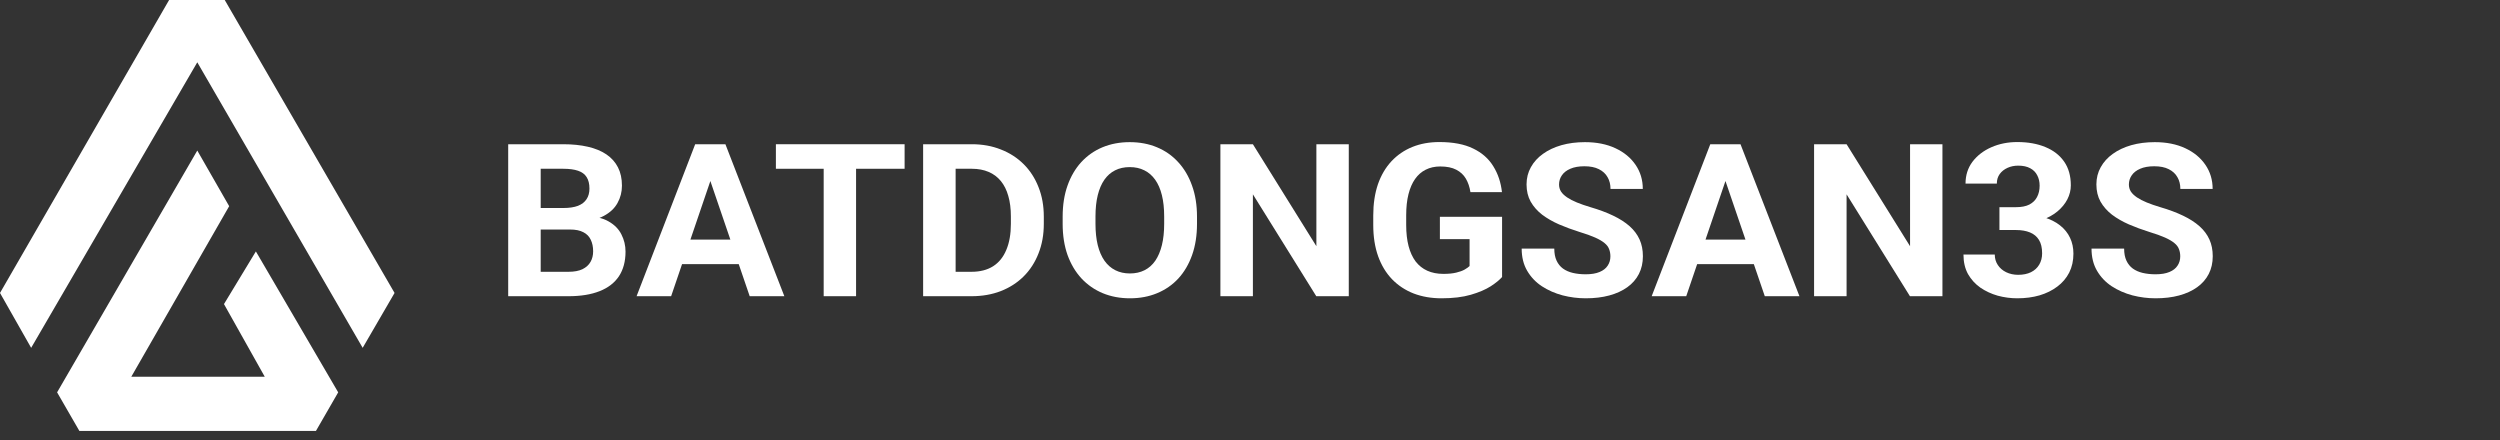 <svg width="176" height="31" viewBox="0 0 176 31" fill="none" xmlns="http://www.w3.org/2000/svg">
<rect x="0" y="0" width="176" height="31" fill="#333333" stroke="none"/>
<path d="M0 20.624L11.905 0H15.821L27.777 20.624L25.532 24.488L13.889 4.386L2.193 24.488L0 20.624Z" fill="white"/>
<path d="M4.02 27.621L13.889 10.599L16.134 14.515L9.242 26.524H18.64L15.768 21.407L18.014 17.7L23.809 27.621L22.243 30.336H5.587L4.02 27.621Z" fill="white"/>
<path d="M40.125 16.158H37.272L37.257 14.644H39.652C40.074 14.644 40.419 14.592 40.689 14.49C40.959 14.382 41.159 14.228 41.291 14.027C41.429 13.821 41.497 13.571 41.497 13.277C41.497 12.944 41.431 12.675 41.299 12.469C41.172 12.263 40.971 12.114 40.697 12.021C40.427 11.928 40.079 11.881 39.652 11.881H38.065V20.853H35.777V10.154H39.652C40.297 10.154 40.875 10.213 41.383 10.331C41.897 10.448 42.331 10.627 42.687 10.867C43.043 11.107 43.315 11.411 43.503 11.778C43.691 12.141 43.785 12.572 43.785 13.072C43.785 13.512 43.681 13.919 43.473 14.291C43.269 14.664 42.947 14.967 42.504 15.202C42.067 15.438 41.495 15.567 40.788 15.592L40.125 16.158ZM40.026 20.853H36.647L37.539 19.134H40.026C40.427 19.134 40.755 19.072 41.009 18.95C41.264 18.823 41.452 18.651 41.574 18.436C41.696 18.22 41.757 17.973 41.757 17.693C41.757 17.38 41.701 17.108 41.589 16.878C41.482 16.648 41.309 16.471 41.07 16.349C40.831 16.221 40.516 16.158 40.125 16.158H37.92L37.936 14.644H40.681L41.208 15.239C41.884 15.229 42.428 15.345 42.84 15.585C43.257 15.82 43.559 16.126 43.747 16.503C43.941 16.88 44.037 17.284 44.037 17.715C44.037 18.401 43.882 18.979 43.572 19.45C43.262 19.915 42.807 20.265 42.207 20.5C41.612 20.735 40.885 20.853 40.026 20.853Z" fill="white"/>
<path d="M50.268 11.984L47.248 20.853H44.815L48.941 10.154H50.489L50.268 11.984ZM52.778 20.853L49.75 11.984L49.506 10.154H51.069L55.218 20.853H52.778ZM52.64 16.87V18.597H46.775V16.87H52.64Z" fill="white"/>
<path d="M60.267 10.154V20.853H57.987V10.154H60.267ZM63.684 10.154V11.881H54.623V10.154H63.684Z" fill="white"/>
<path d="M68.397 20.853H65.98L65.995 19.134H68.397C68.997 19.134 69.503 19.004 69.915 18.744C70.327 18.48 70.637 18.095 70.845 17.59C71.059 17.086 71.166 16.476 71.166 15.761V15.239C71.166 14.691 71.105 14.208 70.983 13.792C70.866 13.375 70.69 13.025 70.456 12.741C70.222 12.457 69.935 12.244 69.595 12.101C69.254 11.955 68.862 11.881 68.42 11.881H65.934V10.154H68.42C69.162 10.154 69.841 10.277 70.456 10.522C71.077 10.762 71.613 11.107 72.066 11.558C72.518 12.008 72.867 12.547 73.111 13.174C73.36 13.796 73.484 14.49 73.484 15.254V15.761C73.484 16.52 73.36 17.213 73.111 17.84C72.867 18.467 72.518 19.006 72.066 19.457C71.618 19.903 71.082 20.248 70.456 20.493C69.836 20.733 69.15 20.853 68.397 20.853ZM67.276 10.154V20.853H64.988V10.154H67.276Z" fill="white"/>
<path d="M84.269 15.254V15.761C84.269 16.574 84.154 17.304 83.925 17.951C83.697 18.597 83.374 19.148 82.957 19.604C82.54 20.055 82.041 20.4 81.462 20.64C80.887 20.88 80.249 21 79.547 21C78.851 21 78.213 20.88 77.633 20.64C77.059 20.4 76.56 20.055 76.138 19.604C75.716 19.148 75.388 18.597 75.154 17.951C74.926 17.304 74.811 16.574 74.811 15.761V15.254C74.811 14.436 74.926 13.706 75.154 13.064C75.383 12.418 75.706 11.866 76.123 11.411C76.545 10.955 77.043 10.607 77.618 10.367C78.198 10.127 78.836 10.007 79.532 10.007C80.234 10.007 80.872 10.127 81.447 10.367C82.026 10.607 82.525 10.955 82.941 11.411C83.364 11.866 83.689 12.418 83.918 13.064C84.152 13.706 84.269 14.436 84.269 15.254ZM81.958 15.761V15.239C81.958 14.671 81.904 14.171 81.797 13.74C81.691 13.309 81.533 12.947 81.325 12.653C81.116 12.359 80.862 12.138 80.562 11.991C80.262 11.839 79.919 11.764 79.532 11.764C79.146 11.764 78.803 11.839 78.503 11.991C78.208 12.138 77.956 12.359 77.748 12.653C77.544 12.947 77.389 13.309 77.282 13.74C77.176 14.171 77.122 14.671 77.122 15.239V15.761C77.122 16.324 77.176 16.824 77.282 17.26C77.389 17.691 77.547 18.056 77.755 18.355C77.964 18.649 78.218 18.872 78.518 19.023C78.818 19.175 79.161 19.251 79.547 19.251C79.934 19.251 80.277 19.175 80.577 19.023C80.877 18.872 81.129 18.649 81.332 18.355C81.536 18.056 81.691 17.691 81.797 17.26C81.904 16.824 81.958 16.324 81.958 15.761Z" fill="white"/>
<path d="M94.954 10.154V20.853H92.666L88.204 13.681V20.853H85.916V10.154H88.204L92.673 17.333V10.154H94.954Z" fill="white"/>
<path d="M105.746 15.261V19.501C105.573 19.702 105.306 19.92 104.945 20.155C104.584 20.385 104.119 20.584 103.549 20.75C102.98 20.917 102.291 21 101.482 21C100.765 21 100.112 20.887 99.522 20.662C98.932 20.432 98.424 20.096 97.997 19.655C97.575 19.214 97.249 18.676 97.02 18.039C96.792 17.397 96.677 16.665 96.677 15.842V15.173C96.677 14.35 96.787 13.618 97.005 12.976C97.229 12.334 97.547 11.793 97.959 11.352C98.371 10.911 98.861 10.576 99.431 10.345C100 10.115 100.633 10 101.33 10C102.296 10 103.089 10.152 103.709 10.456C104.33 10.754 104.802 11.171 105.128 11.705C105.458 12.234 105.662 12.841 105.738 13.527H103.519C103.463 13.165 103.356 12.849 103.198 12.579C103.041 12.31 102.814 12.099 102.519 11.947C102.23 11.795 101.853 11.719 101.391 11.719C101.009 11.719 100.669 11.795 100.369 11.947C100.074 12.094 99.825 12.312 99.621 12.601C99.418 12.89 99.263 13.248 99.156 13.674C99.049 14.1 98.996 14.595 98.996 15.158V15.842C98.996 16.4 99.052 16.895 99.164 17.326C99.275 17.752 99.441 18.112 99.659 18.406C99.883 18.695 100.158 18.913 100.483 19.06C100.808 19.207 101.187 19.281 101.619 19.281C101.98 19.281 102.28 19.251 102.519 19.192C102.763 19.134 102.959 19.063 103.107 18.979C103.259 18.891 103.376 18.808 103.458 18.73V16.834H101.368V15.261H105.746Z" fill="white"/>
<path d="M113.372 18.053C113.372 17.862 113.342 17.691 113.281 17.539C113.225 17.382 113.118 17.24 112.961 17.113C112.803 16.981 112.582 16.851 112.297 16.723C112.012 16.596 111.644 16.464 111.191 16.327C110.688 16.17 110.21 15.993 109.757 15.798C109.31 15.602 108.913 15.374 108.567 15.114C108.227 14.85 107.957 14.543 107.759 14.196C107.566 13.848 107.469 13.444 107.469 12.983C107.469 12.537 107.571 12.133 107.774 11.771C107.978 11.403 108.262 11.09 108.628 10.83C108.995 10.566 109.427 10.363 109.925 10.22C110.428 10.078 110.98 10.007 111.58 10.007C112.399 10.007 113.113 10.149 113.723 10.434C114.333 10.718 114.806 11.107 115.142 11.602C115.482 12.097 115.653 12.662 115.653 13.299H113.38C113.38 12.986 113.311 12.711 113.174 12.476C113.042 12.236 112.838 12.048 112.564 11.911C112.294 11.773 111.954 11.705 111.542 11.705C111.145 11.705 110.815 11.764 110.55 11.881C110.286 11.994 110.088 12.148 109.956 12.344C109.823 12.535 109.757 12.751 109.757 12.991C109.757 13.172 109.803 13.336 109.895 13.483C109.991 13.63 110.134 13.767 110.322 13.895C110.51 14.022 110.741 14.142 111.016 14.255C111.29 14.367 111.608 14.477 111.969 14.585C112.574 14.761 113.105 14.96 113.563 15.18C114.026 15.401 114.412 15.648 114.722 15.922C115.032 16.197 115.266 16.508 115.424 16.856C115.582 17.203 115.66 17.598 115.66 18.039C115.66 18.504 115.566 18.921 115.378 19.288C115.19 19.655 114.918 19.966 114.562 20.221C114.206 20.476 113.782 20.669 113.288 20.802C112.795 20.934 112.244 21 111.633 21C111.084 21 110.543 20.931 110.009 20.794C109.475 20.652 108.989 20.439 108.552 20.155C108.12 19.871 107.774 19.508 107.515 19.067C107.256 18.627 107.126 18.105 107.126 17.502H109.422C109.422 17.835 109.475 18.117 109.582 18.347C109.689 18.578 109.839 18.764 110.032 18.906C110.23 19.048 110.464 19.151 110.733 19.214C111.008 19.278 111.308 19.31 111.633 19.31C112.03 19.31 112.355 19.256 112.61 19.148C112.869 19.041 113.06 18.891 113.182 18.7C113.309 18.509 113.372 18.294 113.372 18.053Z" fill="white"/>
<path d="M121.731 11.984L118.711 20.853H116.278L120.404 10.154H121.953L121.731 11.984ZM124.241 20.853L121.213 11.984L120.969 10.154H122.532L126.681 20.853H124.241ZM124.103 16.87V18.597H118.238V16.87H124.103Z" fill="white"/>
<path d="M136.748 10.154V20.853H134.46L129.999 13.681V20.853H127.711V10.154H129.999L134.468 17.333V10.154H136.748Z" fill="white"/>
<path d="M140.76 14.585H141.935C142.311 14.585 142.621 14.524 142.865 14.402C143.109 14.274 143.29 14.098 143.407 13.872C143.529 13.642 143.59 13.375 143.59 13.072C143.59 12.797 143.534 12.555 143.422 12.344C143.315 12.129 143.15 11.962 142.926 11.844C142.702 11.722 142.42 11.661 142.08 11.661C141.81 11.661 141.561 11.712 141.332 11.815C141.103 11.918 140.92 12.062 140.783 12.248C140.646 12.435 140.577 12.66 140.577 12.925H138.373C138.373 12.337 138.536 11.825 138.861 11.389C139.192 10.953 139.634 10.612 140.188 10.367C140.742 10.123 141.353 10 142.019 10C142.771 10 143.43 10.118 143.994 10.353C144.558 10.583 144.998 10.923 145.313 11.374C145.629 11.825 145.786 12.383 145.786 13.049C145.786 13.387 145.705 13.716 145.542 14.034C145.379 14.348 145.146 14.632 144.841 14.886C144.541 15.136 144.174 15.337 143.742 15.489C143.31 15.636 142.825 15.709 142.286 15.709H140.76V14.585ZM140.76 16.194V15.1H142.286C142.891 15.1 143.422 15.166 143.88 15.298C144.337 15.43 144.721 15.621 145.031 15.871C145.341 16.116 145.575 16.407 145.733 16.745C145.89 17.079 145.969 17.448 145.969 17.855C145.969 18.355 145.87 18.8 145.672 19.192C145.474 19.579 145.194 19.908 144.833 20.177C144.477 20.446 144.06 20.652 143.582 20.794C143.104 20.931 142.583 21 142.019 21C141.551 21 141.091 20.939 140.638 20.816C140.191 20.689 139.784 20.5 139.418 20.25C139.057 19.996 138.767 19.677 138.548 19.295C138.335 18.908 138.228 18.45 138.228 17.921H140.432C140.432 18.195 140.503 18.44 140.646 18.656C140.788 18.872 140.984 19.041 141.233 19.163C141.487 19.285 141.769 19.347 142.08 19.347C142.43 19.347 142.73 19.285 142.98 19.163C143.234 19.036 143.427 18.859 143.559 18.634C143.697 18.404 143.765 18.137 143.765 17.833C143.765 17.441 143.691 17.128 143.544 16.892C143.397 16.652 143.186 16.476 142.911 16.363C142.636 16.251 142.311 16.194 141.935 16.194H140.76Z" fill="white"/>
<path d="M153.489 18.053C153.489 17.862 153.459 17.691 153.398 17.539C153.342 17.382 153.235 17.24 153.077 17.113C152.92 16.981 152.699 16.851 152.414 16.723C152.129 16.596 151.761 16.464 151.308 16.327C150.805 16.17 150.327 15.993 149.874 15.798C149.427 15.602 149.03 15.374 148.684 15.114C148.344 14.85 148.074 14.543 147.876 14.196C147.683 13.848 147.586 13.444 147.586 12.983C147.586 12.537 147.688 12.133 147.891 11.771C148.095 11.403 148.379 11.09 148.745 10.83C149.112 10.566 149.544 10.363 150.042 10.22C150.545 10.078 151.097 10.007 151.697 10.007C152.516 10.007 153.23 10.149 153.84 10.434C154.45 10.718 154.923 11.107 155.259 11.602C155.599 12.097 155.77 12.662 155.77 13.299H153.497C153.497 12.986 153.428 12.711 153.291 12.476C153.159 12.236 152.955 12.048 152.681 11.911C152.411 11.773 152.071 11.705 151.659 11.705C151.262 11.705 150.932 11.764 150.667 11.881C150.403 11.994 150.205 12.148 150.073 12.344C149.94 12.535 149.874 12.751 149.874 12.991C149.874 13.172 149.92 13.336 150.011 13.483C150.108 13.63 150.25 13.767 150.439 13.895C150.627 14.022 150.858 14.142 151.133 14.255C151.407 14.367 151.725 14.477 152.086 14.585C152.691 14.761 153.222 14.96 153.68 15.18C154.143 15.401 154.529 15.648 154.839 15.922C155.149 16.197 155.383 16.508 155.541 16.856C155.699 17.203 155.777 17.598 155.777 18.039C155.777 18.504 155.683 18.921 155.495 19.288C155.307 19.655 155.035 19.966 154.679 20.221C154.323 20.476 153.899 20.669 153.405 20.802C152.912 20.934 152.361 21 151.75 21C151.201 21 150.66 20.931 150.126 20.794C149.592 20.652 149.106 20.439 148.669 20.155C148.237 19.871 147.891 19.508 147.632 19.067C147.373 18.627 147.243 18.105 147.243 17.502H149.539C149.539 17.835 149.592 18.117 149.699 18.347C149.806 18.578 149.956 18.764 150.149 18.906C150.347 19.048 150.581 19.151 150.85 19.214C151.125 19.278 151.425 19.31 151.75 19.31C152.147 19.31 152.472 19.256 152.727 19.148C152.986 19.041 153.177 18.891 153.299 18.7C153.426 18.509 153.489 18.294 153.489 18.053Z" fill="white"/>
</svg>
